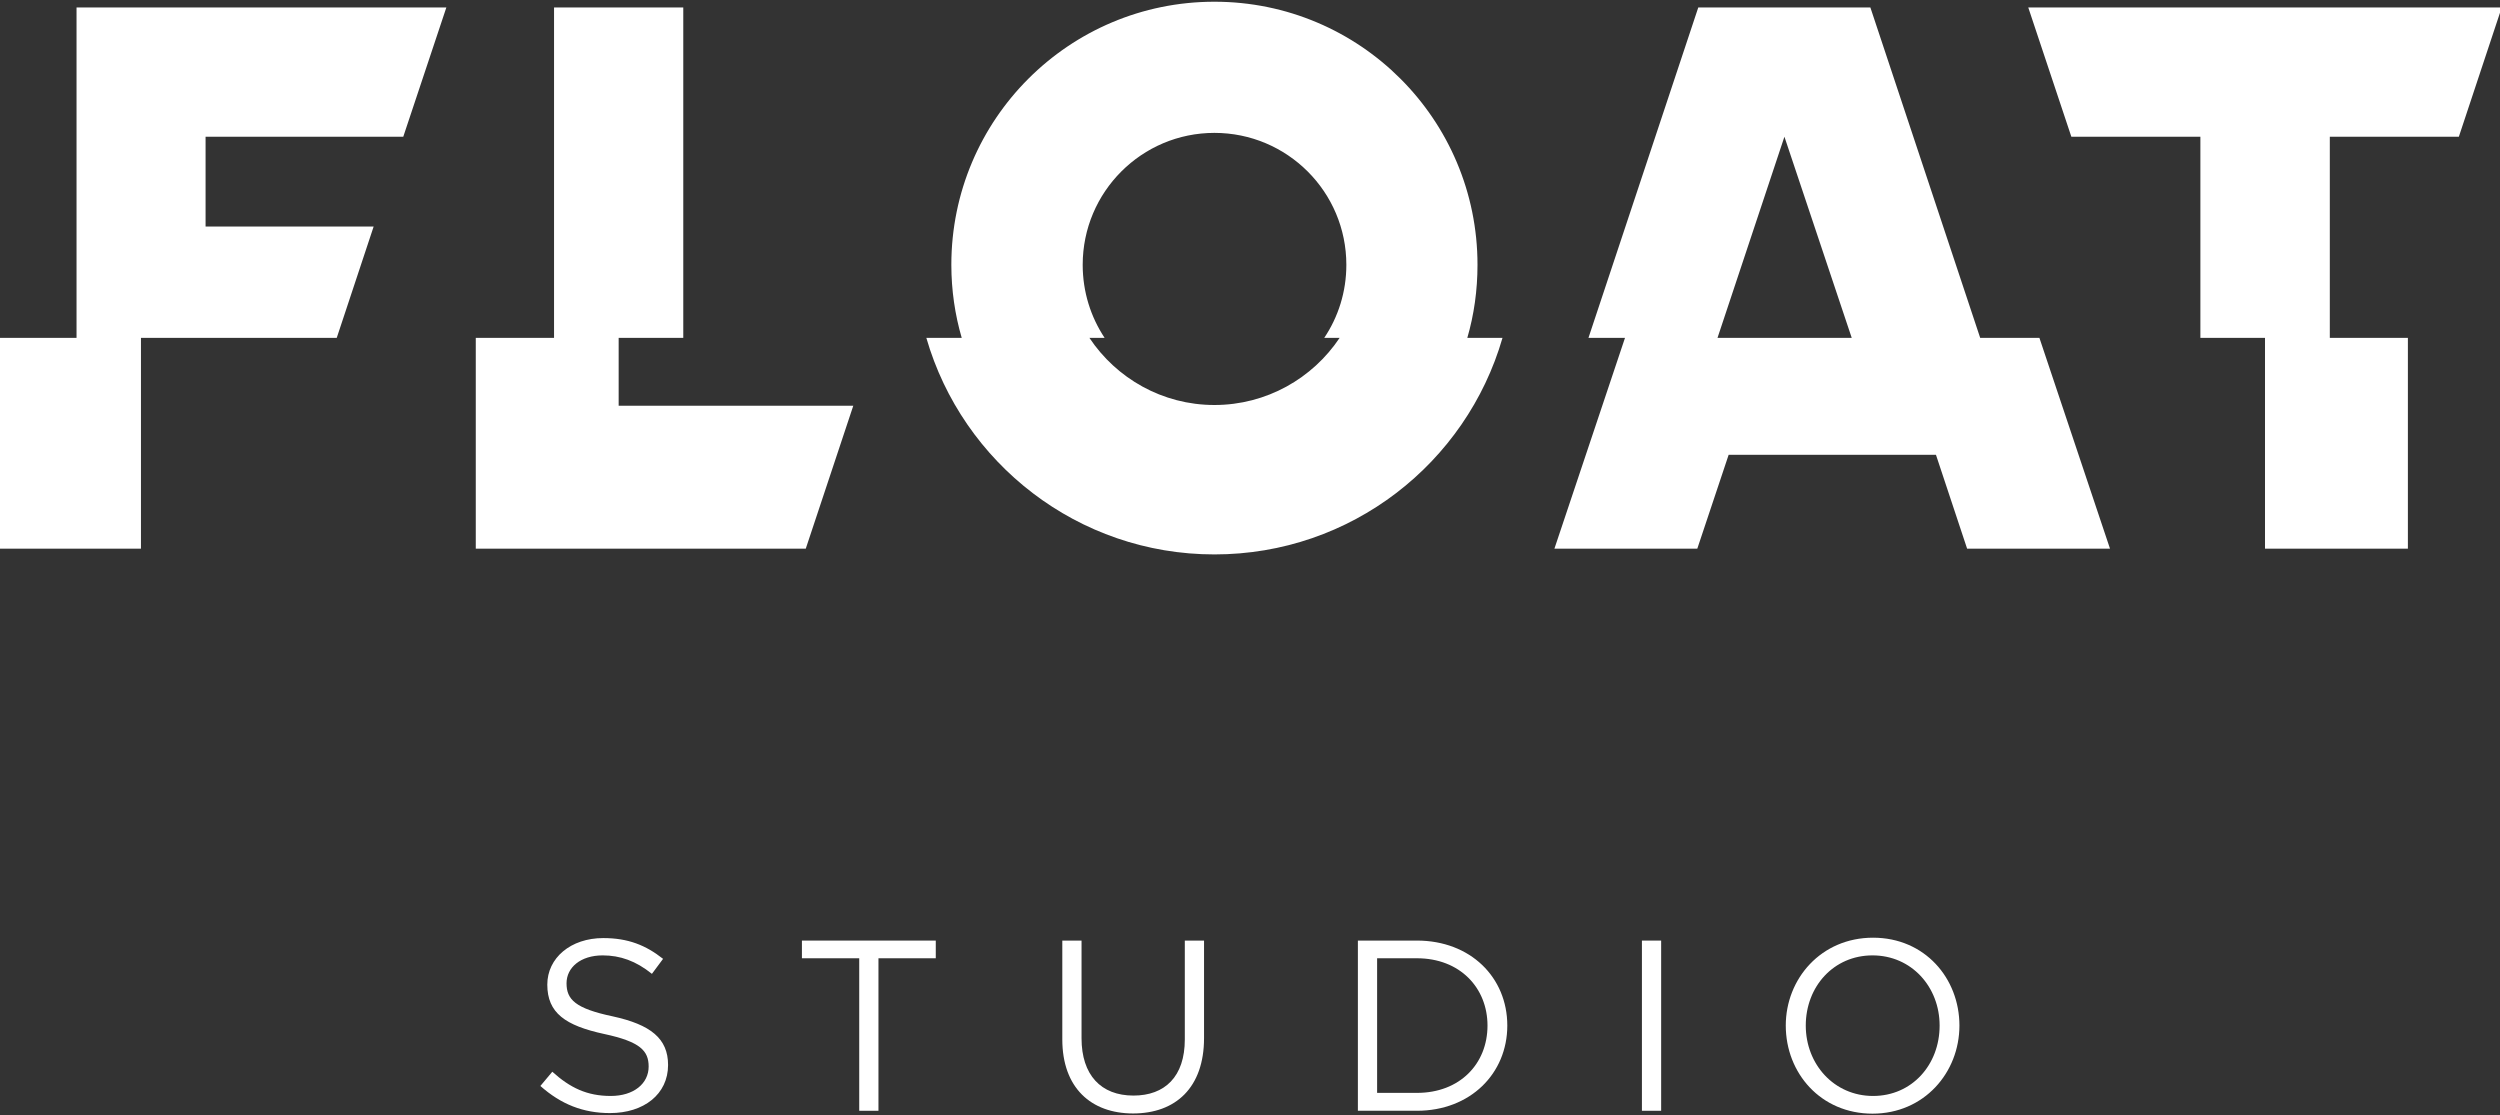 <?xml version="1.0" encoding="UTF-8"?>
<!DOCTYPE svg PUBLIC "-//W3C//DTD SVG 1.0//EN" "http://www.w3.org/TR/2001/REC-SVG-20010904/DTD/svg10.dtd">
<!-- Creator: CorelDRAW X8 -->
<svg xmlns="http://www.w3.org/2000/svg" xml:space="preserve" width="130px" height="58px" version="1.0" style="shape-rendering:geometricPrecision; text-rendering:geometricPrecision; image-rendering:optimizeQuality; fill-rule:evenodd; clip-rule:evenodd"
viewBox="0 0 13000 5800"
 xmlns:xlink="http://www.w3.org/1999/xlink">
 <rect x="0" y="0" width="13000" height="5800" fill="#333333" stroke="none"/>
 <defs>
  <style type="text/css">
   <![CDATA[
    .fil0 {fill:white;fill-rule:nonzero}
   ]]>
  </style>
 </defs>
 <g id="Layer_x0020_1">
  <g id="_2603784061952">
   <path class="fil0" d="M2810 5647l62 -74c93,84 181,126 304,126 119,0 197,-64 197,-153 0,-82 -44,-129 -230,-169 -204,-44 -297,-110 -297,-257 0,-139 122,-242 291,-242 129,0 221,37 311,108l-58 78c-83,-67 -165,-96 -256,-96 -115,0 -188,63 -188,145 0,84 45,131 240,172 197,43 288,115 288,253 0,152 -126,250 -302,250 -140,0 -255,-46 -362,-141z"/>
   <path class="fil0" d="M4468 4983l-298 0 0 -92 696 0 0 92 -298 0 0 793 -100 0 0 -793z"/>
   <path class="fil0" d="M5524 5405l0 -514 100 0 0 508c0,191 101,298 270,298 163,0 267,-98 267,-292l0 -514 100 0 0 507c0,258 -148,392 -369,392 -219,0 -368,-134 -368,-385z"/>
   <path class="fil0" d="M7368 5683c224,0 367,-152 367,-350 0,-196 -143,-350 -367,-350l-207 0 0 700 207 0zm-307 -792l307 0c278,0 470,191 470,442 0,249 -192,443 -470,443l-307 0 0 -885z"/>
   <path class="fil0" d="M8538 4891l100 0 0 885 -100 0 0 -885z"/>
   <path class="fil0" d="M10086 5333c0,-201 -146,-365 -349,-365 -202,0 -347,162 -347,365 0,201 147,366 350,366 202,0 346,-162 346,-366zm-800 0c0,-244 184,-457 454,-457 269,0 449,211 449,457 0,244 -183,458 -452,458 -269,0 -451,-211 -451,-458z"/>
   <path class="fil0" d="M6966 1757c-140,210 -380,349 -651,349 -271,0 -510,-139 -650,-349l79 0c-72,-109 -114,-239 -114,-380 0,-379 307,-686 685,-686 379,0 686,307 686,686 0,141 -42,271 -115,380l80 0zm717 -380c0,-756 -612,-1368 -1368,-1368 -756,0 -1368,612 -1368,1368 0,132 19,260 54,380l-184 0c188,651 788,1126 1498,1126 711,0 1310,-475 1498,-1126l-183 0c35,-120 53,-248 53,-380zm5103 -666l223 -672 -2462 0 224 672 671 0 0 1046 336 0 0 1096 743 0 0 -1096 -406 0 0 -1046 671 0zm-3855 1046l348 -1046 350 1046 -698 0zm1366 0l-571 -1718 -895 0 -571 1718 190 0 -367 1096 743 0 163 -488 1078 0 162 488 743 0 -367 -1096 -308 0zm-9899 0l-407 0 0 1096 742 0 0 -1096 1018 0 192 -579 -874 0 0 -467 1028 0 224 -672 -1923 0 0 1718zm2819 0l336 0 0 -1718 -672 0 0 1718 -407 0 0 1096 1716 0 247 -743 -1220 0 0 -353z"/>
  </g>
 </g>
</svg>
